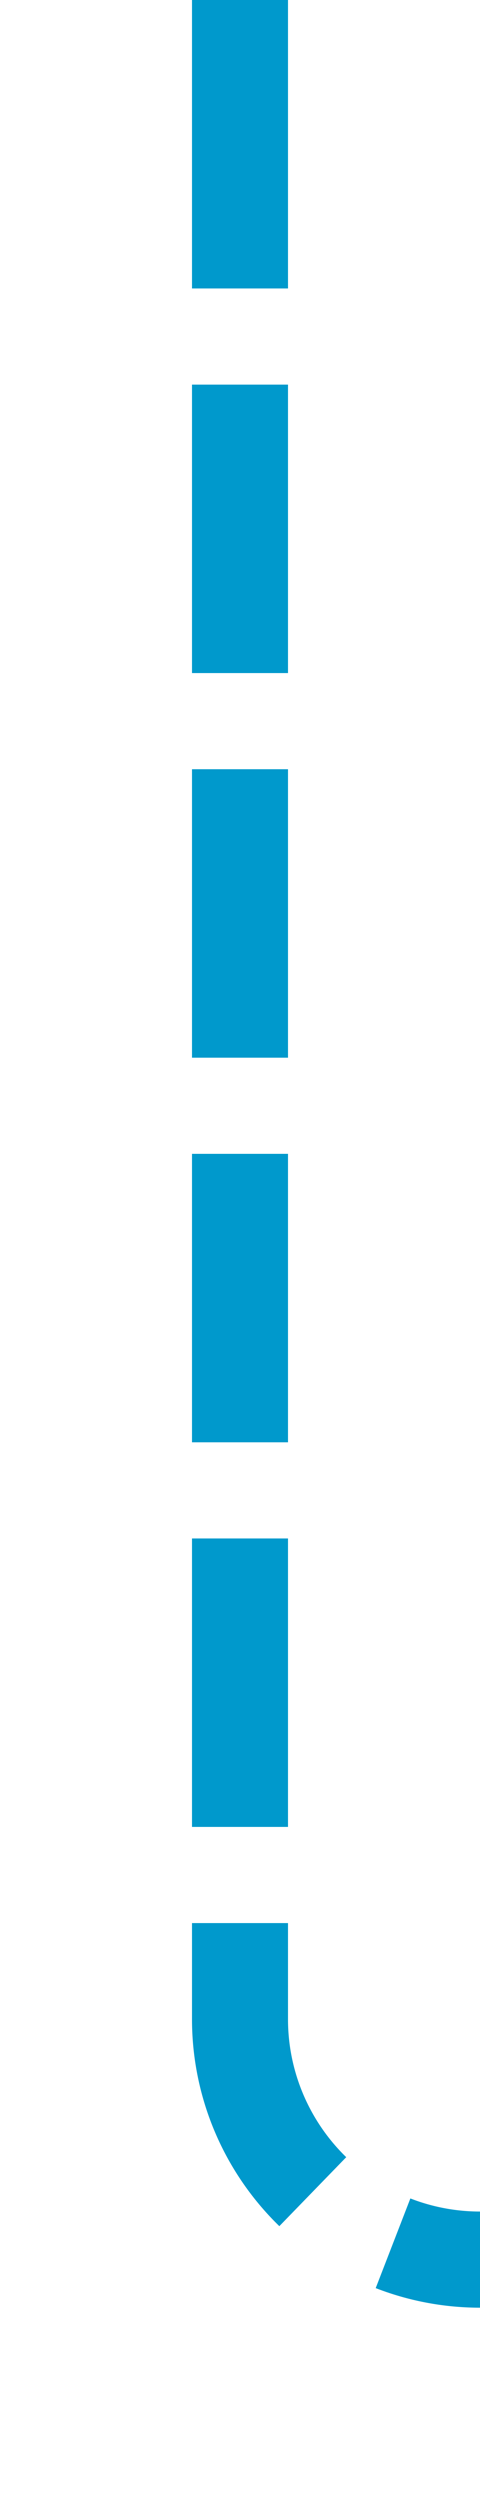 ﻿<?xml version="1.0" encoding="utf-8"?>
<svg version="1.1" xmlns:xlink="http://www.w3.org/1999/xlink" width="10px" height="52px" preserveAspectRatio="xMidYMin meet" viewBox="1537 403  8 52" xmlns="http://www.w3.org/2000/svg">
  <path d="M 1541 403  L 1541 445  A 5 5 0 0 0 1546 450 L 1596 450  A 5 5 0 0 1 1601 455 " stroke-width="2" stroke-dasharray="6,2" stroke="#0099cc" fill="none" />
  <path d="M 1593.4 453  L 1601 460  L 1608.6 453  L 1593.4 453  Z " fill-rule="nonzero" fill="#0099cc" stroke="none" />
</svg>